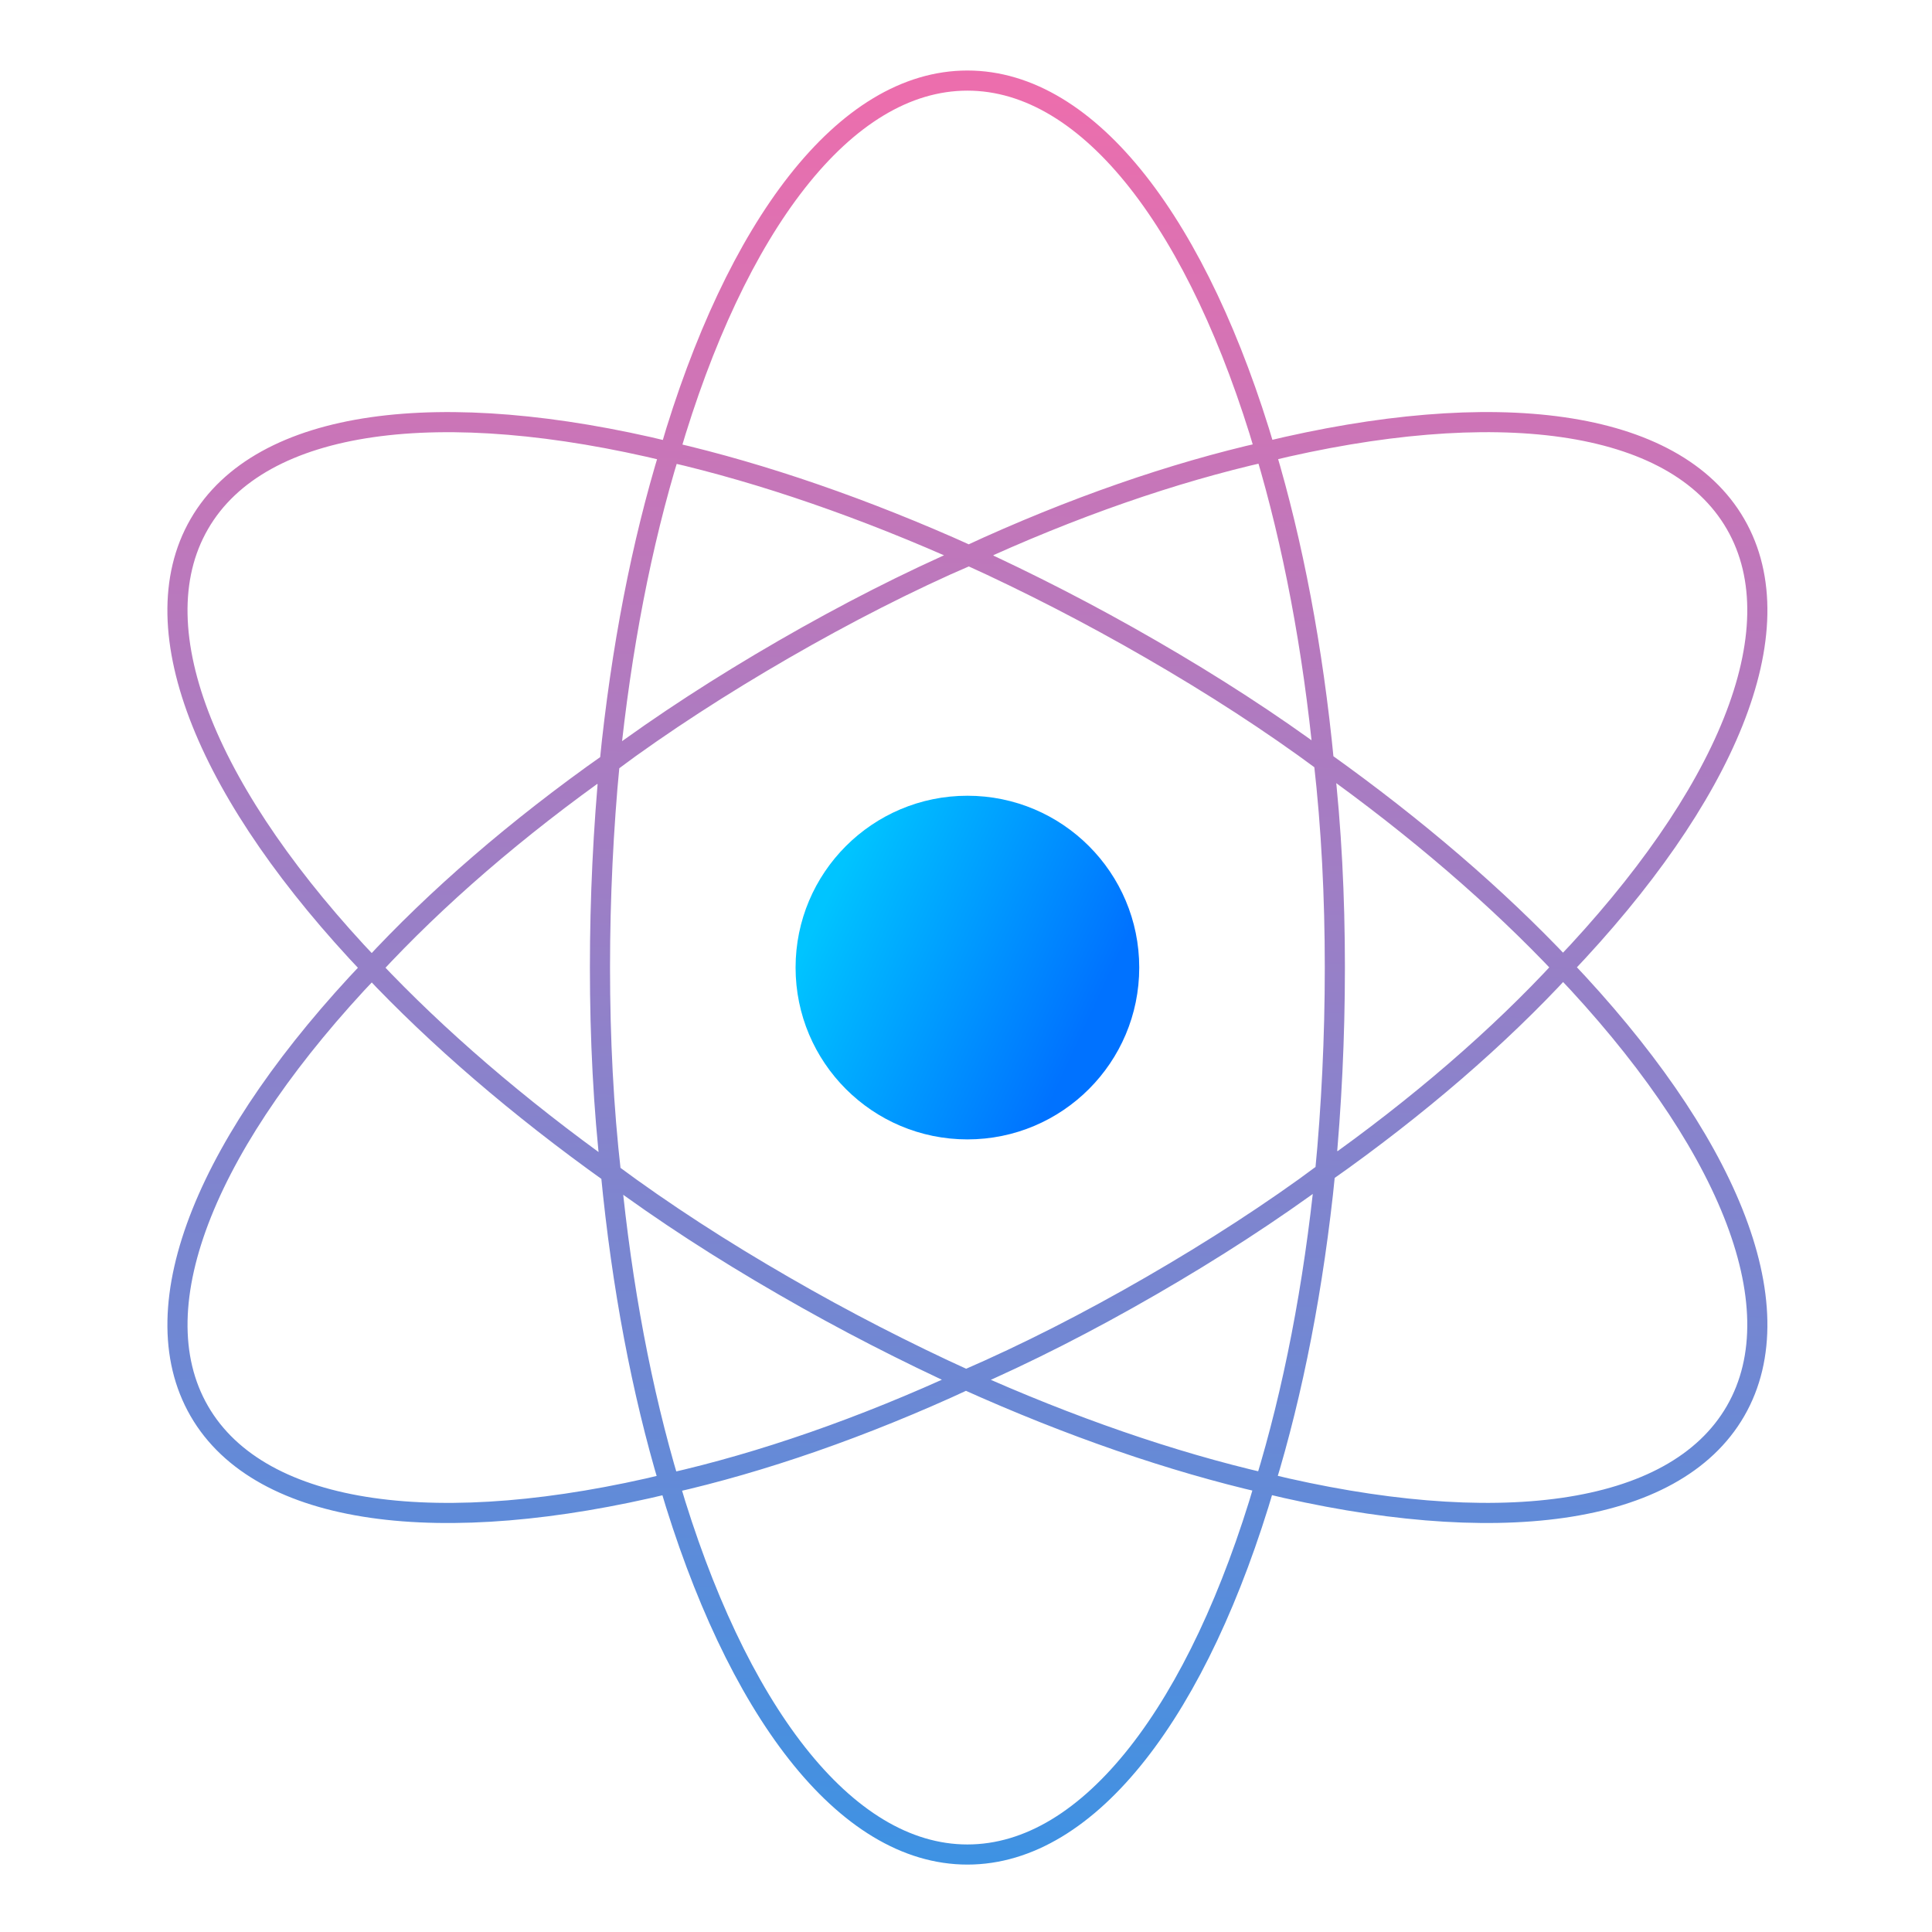 <?xml version="1.0" encoding="UTF-8" standalone="no"?>
<!-- Generator: Gravit.io -->

<svg
   style="isolation:isolate"
   viewBox="0 0 48 48"
   width="48pt"
   height="48pt"
   version="1.1"
   id="svg6"
   sodipodi:docname="nitrogen.svg"
   inkscape:version="1.3.2 (091e20ef0f, 2023-11-25, custom)"
   xmlns:inkscape="http://www.inkscape.org/namespaces/inkscape"
   xmlns:sodipodi="http://sodipodi.sourceforge.net/DTD/sodipodi-0.dtd"
   xmlns="http://www.w3.org/2000/svg"
   xmlns:svg="http://www.w3.org/2000/svg">
  <defs
     id="defs6" />
  <sodipodi:namedview
     id="namedview6"
     pagecolor="#505050"
     bordercolor="#ffffff"
     borderopacity="1"
     inkscape:showpageshadow="0"
     inkscape:pageopacity="0"
     inkscape:pagecheckerboard="1"
     inkscape:deskcolor="#505050"
     inkscape:document-units="pt"
     inkscape:zoom="13"
     inkscape:cx="32"
     inkscape:cy="32"
     inkscape:window-width="1920"
     inkscape:window-height="1029"
     inkscape:window-x="0"
     inkscape:window-y="0"
     inkscape:window-maximized="1"
     inkscape:current-layer="svg6" />
  <linearGradient
     id="_lgradient_18"
     x1="24.809"
     y1="39.183"
     x2="25.454"
     y2="7.951"
     gradientTransform="matrix(1.349,0,0,1.501,-10.115,-10.111)"
     gradientUnits="userSpaceOnUse">
    <stop
       offset="0%"
       stop-opacity="1"
       style="stop-color:rgb(52,148,230)"
       id="stop1" />
    <stop
       offset="98.696%"
       stop-opacity="1"
       style="stop-color:rgb(236,110,173)"
       id="stop2" />
  </linearGradient>
  <path
     d="m 31.441,11.224 v 0 c -1.643,-5.589 -4.35,-9.222 -7.406,-9.222 -3.054,0 -5.759,3.626 -7.396,9.225 v 0 c 2.317,0.534 4.839,1.402 7.432,2.57 v 0 c -1.513,0.655 -3.058,1.446 -4.6,2.336 -1.542,0.891 -3,1.833 -4.324,2.816 v 0 c 0.285,-2.83 0.795,-5.448 1.493,-7.722 v 0 0 C 10.969,9.846 6.477,10.376 4.951,13.02 3.422,15.666 5.214,19.828 9.235,24.044 v 0 c -4.025,4.216 -5.811,8.37 -4.284,11.013 1.525,2.642 6.015,3.173 11.678,1.796 v 0 c 1.643,5.589 4.35,9.222 7.406,9.222 3.054,0 5.759,-3.626 7.396,-9.225 v 0 c 5.669,1.38 10.161,0.851 11.688,-1.793 1.528,-2.647 -0.263,-6.809 -4.284,-11.025 v 0 C 42.86,19.817 44.646,15.663 43.119,13.02 41.594,10.377 37.104,9.846 31.441,11.224 Z M 23.999,34.281 v 0 c 2.593,1.168 5.115,2.036 7.432,2.57 v 0 c 0.697,-2.274 1.208,-4.892 1.493,-7.722 v 0 c -1.325,0.983 -2.782,1.925 -4.324,2.816 -1.542,0.891 -3.088,1.682 -4.6,2.336 z m 7.442,-23.057 v 0 c 0.68,2.274 1.178,4.882 1.45,7.702 v 0 c 2.305,1.645 4.316,3.379 5.944,5.107 v 0 c -1.591,1.725 -3.59,3.459 -5.911,5.095 v 0 c 0.155,-1.636 0.24,-3.34 0.24,-5.09 0,-1.767 -0.087,-3.486 -0.273,-5.113 v 0 C 31.576,17.95 30.131,17.017 28.6,16.133 27.084,15.256 25.566,14.479 24.07,13.796 v 0 c 2.578,-1.192 5.081,-2.056 7.371,-2.573 z M 16.628,36.854 v 0 c -0.68,-2.274 -1.178,-4.882 -1.45,-7.702 v 0 c -2.305,-1.645 -4.316,-3.379 -5.944,-5.107 v 0 C 10.826,22.32 12.825,20.585 15.146,18.949 v 0 c -0.155,1.636 -0.24,3.34 -0.24,5.09 0,1.767 0.087,3.486 0.273,5.113 v 0 c 1.315,0.976 2.76,1.91 4.292,2.793 1.515,0.877 3.034,1.653 4.529,2.336 v 0 c -2.578,1.192 -5.081,2.056 -7.371,2.573 z"
     fill-rule="evenodd"
     fill="none"
     vector-effect="non-scaling-stroke"
     stroke-width="3.557"
     stroke="url(#_lgradient_18)"
     stroke-linejoin="miter"
     stroke-linecap="square"
     stroke-miterlimit="3"
     id="path2"
     style="stroke:url(#_lgradient_18);stroke-width:0.5;stroke-dasharray:none" />
  <linearGradient
     id="_lgradient_19"
     x1="0"
     y1="0.5"
     x2="0.907"
     y2="0.92"
     gradientTransform="matrix(8.538,0,0,8.538,19.766,19.77)"
     gradientUnits="userSpaceOnUse">
    <stop
       offset="0%"
       stop-opacity="1"
       style="stop-color:rgb(0,196,255)"
       id="stop3" />
    <stop
       offset="83.888%"
       stop-opacity="1"
       style="stop-color:rgb(0,114,255)"
       id="stop4" />
  </linearGradient>
  <circle
     vector-effect="non-scaling-stroke"
     cx="24.035"
     cy="24.039"
     r="4.269"
     fill="url(#_lgradient_19)"
     id="circle4"
     style="fill:url(#_lgradient_19);stroke-width:1.423" />
  <linearGradient
     id="_lgradient_20"
     x1="0.5"
     y1="1"
     x2="0.526"
     y2="0.035"
     gradientTransform="matrix(48,0,0,47.7,0,0)"
     gradientUnits="userSpaceOnUse">
    <stop
       offset="0%"
       stop-opacity="1"
       style="stop-color:rgb(52,148,230)"
       id="stop5" />
    <stop
       offset="98.696%"
       stop-opacity="1"
       style="stop-color:rgb(236,110,173)"
       id="stop6" />
  </linearGradient>
</svg>
